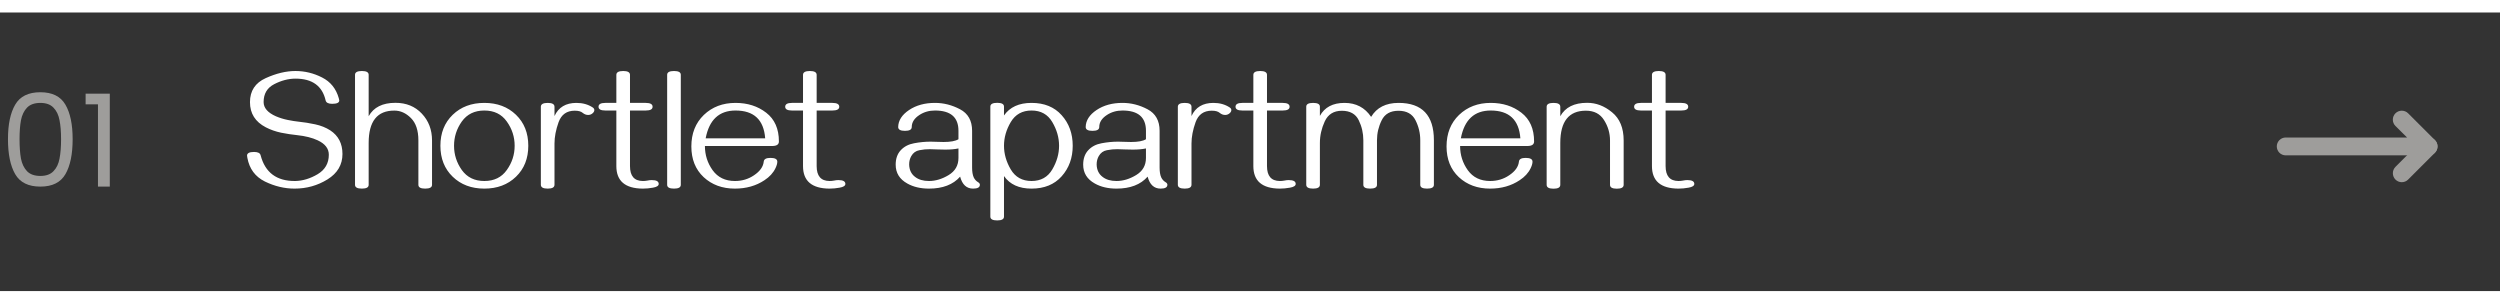 <svg width="280" height="34" viewBox="0 0 350 39" fill="none" xmlns="http://www.w3.org/2000/svg">
<rect x="0" y="0" width="350" height="39" fill="#333333" stroke="none"/>
<path d="M1.116 17.733C1.116 15.669 1.452 14.061 2.124 12.909C2.796 11.745 3.972 11.163 5.652 11.163C7.32 11.163 8.49 11.745 9.162 12.909C9.834 14.061 10.17 15.669 10.17 17.733C10.17 19.833 9.834 21.465 9.162 22.629C8.49 23.793 7.32 24.375 5.652 24.375C3.972 24.375 2.796 23.793 2.124 22.629C1.452 21.465 1.116 19.833 1.116 17.733ZM8.55 17.733C8.55 16.689 8.478 15.807 8.334 15.087C8.202 14.355 7.92 13.767 7.488 13.323C7.068 12.879 6.456 12.657 5.652 12.657C4.836 12.657 4.212 12.879 3.78 13.323C3.36 13.767 3.078 14.355 2.934 15.087C2.802 15.807 2.736 16.689 2.736 17.733C2.736 18.813 2.802 19.719 2.934 20.451C3.078 21.183 3.36 21.771 3.78 22.215C4.212 22.659 4.836 22.881 5.652 22.881C6.456 22.881 7.068 22.659 7.488 22.215C7.92 21.771 8.202 21.183 8.334 20.451C8.478 19.719 8.55 18.813 8.55 17.733ZM11.987 12.855V11.361H15.371V24.375H13.715V12.855H11.987Z" fill="#9E9D9B"/>
<path d="M47.945 19.805C47.945 21.312 47.246 22.5 45.848 23.367C44.457 24.227 42.922 24.656 41.242 24.656C39.828 24.656 38.441 24.324 37.082 23.66C35.73 22.988 34.914 21.887 34.633 20.355C34.602 20.184 34.586 20.078 34.586 20.039C34.586 19.695 34.914 19.523 35.57 19.523C36.102 19.523 36.406 19.676 36.484 19.98C37.117 22.41 38.73 23.613 41.324 23.59C42.371 23.574 43.418 23.258 44.465 22.641C45.512 22.016 46.035 21.105 46.035 19.91C46.035 19.051 45.516 18.379 44.477 17.895C43.711 17.535 42.746 17.293 41.582 17.168C40.879 17.098 40.137 16.984 39.355 16.828C38.582 16.664 37.871 16.414 37.223 16.078C35.738 15.312 34.996 14.137 34.996 12.551C34.996 10.973 35.73 9.852 37.199 9.188C38.668 8.523 40.055 8.191 41.359 8.191C42.664 8.191 43.906 8.492 45.086 9.094C46.273 9.695 47.055 10.664 47.43 12C47.477 12.164 47.5 12.266 47.5 12.305C47.5 12.625 47.168 12.785 46.504 12.785C45.973 12.785 45.668 12.629 45.59 12.316C45.121 10.277 43.715 9.258 41.371 9.258C40.387 9.258 39.395 9.516 38.395 10.031C37.402 10.539 36.906 11.375 36.906 12.539C36.906 13.359 37.48 14.023 38.629 14.531C39.16 14.758 39.719 14.93 40.305 15.047C40.891 15.164 41.379 15.242 41.77 15.281C42.543 15.359 43.328 15.484 44.125 15.656C44.922 15.828 45.625 16.109 46.234 16.5C47.375 17.25 47.945 18.352 47.945 19.805ZM59.523 24.656C58.891 24.656 58.574 24.48 58.574 24.129V17.906C58.574 16.516 58.227 15.473 57.531 14.777C56.836 14.082 56.066 13.734 55.223 13.734C52.816 13.719 51.613 15.227 51.613 18.258V24.129C51.613 24.48 51.297 24.656 50.664 24.656C50.023 24.656 49.703 24.48 49.703 24.129V8.719C49.703 8.367 50.023 8.191 50.664 8.191C51.297 8.191 51.613 8.367 51.613 8.719V14.52C52.309 13.27 53.559 12.645 55.363 12.645C56.879 12.645 58.109 13.148 59.055 14.156C60.008 15.164 60.484 16.414 60.484 17.906V24.129C60.484 24.48 60.164 24.656 59.523 24.656ZM67.809 12.656C69.613 12.656 71.09 13.211 72.238 14.32C73.387 15.43 73.961 16.875 73.961 18.656C73.961 20.438 73.387 21.883 72.238 22.992C71.09 24.102 69.613 24.656 67.809 24.656C66.004 24.656 64.527 24.102 63.379 22.992C62.23 21.883 61.656 20.438 61.656 18.656C61.656 16.875 62.23 15.43 63.379 14.32C64.527 13.211 66.004 12.656 67.809 12.656ZM67.809 13.723C66.441 13.723 65.391 14.234 64.656 15.258C63.93 16.281 63.566 17.414 63.566 18.656C63.566 19.898 63.93 21.031 64.656 22.055C65.391 23.078 66.441 23.59 67.809 23.59C69.176 23.59 70.223 23.078 70.949 22.055C71.684 21.031 72.051 19.898 72.051 18.656C72.051 17.414 71.684 16.281 70.949 15.258C70.223 14.234 69.176 13.723 67.809 13.723ZM76.68 24.656C76.039 24.656 75.719 24.477 75.719 24.117V13.195C75.719 12.836 76.039 12.656 76.68 12.656C77.312 12.656 77.629 12.836 77.629 13.195V14.496C78.191 13.27 79.215 12.656 80.699 12.656C81.574 12.656 82.332 12.867 82.973 13.289C83.129 13.391 83.207 13.516 83.207 13.664C83.207 13.844 83.102 14.012 82.891 14.168C82.727 14.285 82.543 14.344 82.34 14.344C82.066 14.344 81.812 14.246 81.578 14.051C81.344 13.848 80.973 13.746 80.465 13.746C79.348 13.746 78.594 14.281 78.203 15.352C77.82 16.422 77.629 17.422 77.629 18.352V24.117C77.629 24.477 77.312 24.656 76.68 24.656ZM89.992 24.656C87.523 24.641 86.289 23.59 86.289 21.504V13.723H84.742C84.109 13.723 83.793 13.547 83.793 13.195C83.793 12.836 84.109 12.656 84.742 12.656H86.289V8.73C86.289 8.371 86.609 8.191 87.25 8.191C87.883 8.191 88.199 8.371 88.199 8.73V12.656H90.402C91.043 12.656 91.363 12.836 91.363 13.195C91.363 13.547 91.043 13.723 90.402 13.723H88.199V21.504C88.199 22.887 88.797 23.582 89.992 23.59C90.219 23.59 90.434 23.57 90.637 23.531C90.84 23.484 91.043 23.461 91.246 23.461C91.894 23.461 92.219 23.641 92.219 24C92.219 24.258 91.945 24.434 91.398 24.527C90.93 24.613 90.461 24.656 89.992 24.656ZM93.402 8.719C93.402 8.367 93.723 8.191 94.363 8.191C94.996 8.191 95.312 8.367 95.312 8.719V24.129C95.312 24.48 94.996 24.656 94.363 24.656C93.723 24.656 93.402 24.48 93.402 24.129V8.719ZM102.883 24.656C101.125 24.656 99.668 24.121 98.512 23.051C97.363 21.973 96.789 20.539 96.789 18.75C96.789 16.938 97.371 15.469 98.535 14.344C99.707 13.219 101.188 12.656 102.977 12.656C104.656 12.656 106.086 13.113 107.266 14.027C108.453 14.941 109.047 16.285 109.047 18.059C109.047 18.48 108.73 18.691 108.098 18.691H98.688C98.688 19.941 99.047 21.07 99.766 22.078C100.492 23.086 101.535 23.59 102.895 23.59C103.887 23.59 104.773 23.324 105.555 22.793C106.398 22.23 106.855 21.586 106.926 20.859C106.965 20.523 107.277 20.355 107.863 20.355C108.504 20.355 108.824 20.531 108.824 20.883C108.824 21.133 108.738 21.438 108.566 21.797C108.254 22.453 107.738 23.016 107.02 23.484C105.848 24.266 104.469 24.656 102.883 24.656ZM107.125 17.613C106.93 15.02 105.547 13.723 102.977 13.723C100.68 13.723 99.285 15.02 98.793 17.613H107.125ZM116.125 24.656C113.656 24.641 112.422 23.59 112.422 21.504V13.723H110.875C110.242 13.723 109.926 13.547 109.926 13.195C109.926 12.836 110.242 12.656 110.875 12.656H112.422V8.73C112.422 8.371 112.742 8.191 113.383 8.191C114.016 8.191 114.332 8.371 114.332 8.73V12.656H116.535C117.176 12.656 117.496 12.836 117.496 13.195C117.496 13.547 117.176 13.723 116.535 13.723H114.332V21.504C114.332 22.887 114.93 23.582 116.125 23.59C116.352 23.59 116.566 23.57 116.77 23.531C116.973 23.484 117.176 23.461 117.379 23.461C118.027 23.461 118.352 23.641 118.352 24C118.352 24.258 118.078 24.434 117.531 24.527C117.062 24.613 116.594 24.656 116.125 24.656ZM136.234 24.656C135.32 24.656 134.715 24.098 134.418 22.98C133.434 24.098 131.98 24.656 130.059 24.656C128.879 24.656 127.867 24.418 127.023 23.941C125.938 23.34 125.395 22.461 125.395 21.305C125.395 20.469 125.629 19.797 126.098 19.289C126.574 18.773 127.199 18.445 127.973 18.305C128.754 18.156 129.523 18.082 130.281 18.082C130.531 18.082 130.812 18.09 131.125 18.105C131.445 18.121 131.77 18.129 132.098 18.129C133.074 18.129 133.77 18 134.184 17.742V16.559C134.184 14.668 133.09 13.723 130.902 13.723C130.082 13.723 129.355 13.93 128.723 14.344C128.004 14.812 127.645 15.375 127.645 16.031C127.645 16.391 127.328 16.57 126.695 16.57C126.062 16.57 125.746 16.391 125.746 16.031C125.762 15.117 126.27 14.324 127.27 13.652C128.262 12.988 129.473 12.656 130.902 12.656C132.113 12.656 133.281 12.953 134.406 13.547C135.531 14.141 136.094 15.145 136.094 16.559V21.703C136.094 22.281 136.168 22.738 136.316 23.074C136.457 23.371 136.66 23.598 136.926 23.754C137.098 23.855 137.184 23.977 137.184 24.117C137.184 24.477 136.867 24.656 136.234 24.656ZM130.059 23.59C130.98 23.59 131.898 23.312 132.812 22.758C133.727 22.203 134.184 21.406 134.184 20.367V19.031C133.676 19.141 133.062 19.195 132.344 19.195C131.984 19.195 131.625 19.188 131.266 19.172C130.906 19.148 130.547 19.137 130.188 19.137C129.719 19.129 129.23 19.176 128.723 19.277C128.215 19.371 127.832 19.648 127.574 20.109C127.379 20.453 127.281 20.84 127.281 21.27C127.297 22.027 127.574 22.609 128.113 23.016C128.598 23.398 129.246 23.59 130.059 23.59ZM144.414 24.656C142.664 24.656 141.379 24.07 140.559 22.898V28.582C140.559 28.934 140.242 29.109 139.609 29.109C138.969 29.109 138.648 28.934 138.648 28.582V13.172C138.648 12.82 138.969 12.645 139.609 12.645C140.242 12.645 140.559 12.82 140.559 13.172V14.414C141.379 13.242 142.664 12.656 144.414 12.656C146.203 12.656 147.609 13.23 148.633 14.379C149.664 15.527 150.18 16.953 150.18 18.656C150.18 20.352 149.664 21.777 148.633 22.934C147.609 24.082 146.203 24.656 144.414 24.656ZM144.414 23.59C145.719 23.59 146.688 23.051 147.32 21.973C147.953 20.895 148.27 19.789 148.27 18.656C148.27 17.516 147.953 16.41 147.32 15.34C146.688 14.262 145.719 13.723 144.414 13.723C143.117 13.723 142.148 14.262 141.508 15.34C140.875 16.41 140.559 17.516 140.559 18.656C140.559 19.789 140.875 20.895 141.508 21.973C142.148 23.051 143.117 23.59 144.414 23.59ZM162.484 24.656C161.57 24.656 160.965 24.098 160.668 22.98C159.684 24.098 158.23 24.656 156.309 24.656C155.129 24.656 154.117 24.418 153.273 23.941C152.188 23.34 151.645 22.461 151.645 21.305C151.645 20.469 151.879 19.797 152.348 19.289C152.824 18.773 153.449 18.445 154.223 18.305C155.004 18.156 155.773 18.082 156.531 18.082C156.781 18.082 157.062 18.09 157.375 18.105C157.695 18.121 158.02 18.129 158.348 18.129C159.324 18.129 160.02 18 160.434 17.742V16.559C160.434 14.668 159.34 13.723 157.152 13.723C156.332 13.723 155.605 13.93 154.973 14.344C154.254 14.812 153.895 15.375 153.895 16.031C153.895 16.391 153.578 16.57 152.945 16.57C152.312 16.57 151.996 16.391 151.996 16.031C152.012 15.117 152.52 14.324 153.52 13.652C154.512 12.988 155.723 12.656 157.152 12.656C158.363 12.656 159.531 12.953 160.656 13.547C161.781 14.141 162.344 15.145 162.344 16.559V21.703C162.344 22.281 162.418 22.738 162.566 23.074C162.707 23.371 162.91 23.598 163.176 23.754C163.348 23.855 163.434 23.977 163.434 24.117C163.434 24.477 163.117 24.656 162.484 24.656ZM156.309 23.59C157.23 23.59 158.148 23.312 159.062 22.758C159.977 22.203 160.434 21.406 160.434 20.367V19.031C159.926 19.141 159.312 19.195 158.594 19.195C158.234 19.195 157.875 19.188 157.516 19.172C157.156 19.148 156.797 19.137 156.438 19.137C155.969 19.129 155.48 19.176 154.973 19.277C154.465 19.371 154.082 19.648 153.824 20.109C153.629 20.453 153.531 20.84 153.531 21.27C153.547 22.027 153.824 22.609 154.363 23.016C154.848 23.398 155.496 23.59 156.309 23.59ZM165.859 24.656C165.219 24.656 164.898 24.477 164.898 24.117V13.195C164.898 12.836 165.219 12.656 165.859 12.656C166.492 12.656 166.809 12.836 166.809 13.195V14.496C167.371 13.27 168.395 12.656 169.879 12.656C170.754 12.656 171.512 12.867 172.152 13.289C172.309 13.391 172.387 13.516 172.387 13.664C172.387 13.844 172.281 14.012 172.07 14.168C171.906 14.285 171.723 14.344 171.52 14.344C171.246 14.344 170.992 14.246 170.758 14.051C170.523 13.848 170.152 13.746 169.645 13.746C168.527 13.746 167.773 14.281 167.383 15.352C167 16.422 166.809 17.422 166.809 18.352V24.117C166.809 24.477 166.492 24.656 165.859 24.656ZM179.172 24.656C176.703 24.641 175.469 23.59 175.469 21.504V13.723H173.922C173.289 13.723 172.973 13.547 172.973 13.195C172.973 12.836 173.289 12.656 173.922 12.656H175.469V8.73C175.469 8.371 175.789 8.191 176.43 8.191C177.062 8.191 177.379 8.371 177.379 8.73V12.656H179.582C180.223 12.656 180.543 12.836 180.543 13.195C180.543 13.547 180.223 13.723 179.582 13.723H177.379V21.504C177.379 22.887 177.977 23.582 179.172 23.59C179.398 23.59 179.613 23.57 179.816 23.531C180.02 23.484 180.223 23.461 180.426 23.461C181.074 23.461 181.398 23.641 181.398 24C181.398 24.258 181.125 24.434 180.578 24.527C180.109 24.613 179.641 24.656 179.172 24.656ZM199.785 24.656C199.152 24.656 198.836 24.48 198.836 24.129V17.883C198.836 16.891 198.613 15.957 198.168 15.082C197.723 14.199 196.93 13.758 195.789 13.758C194.656 13.758 193.871 14.203 193.434 15.094C192.996 15.977 192.777 16.906 192.777 17.883V24.129C192.777 24.48 192.457 24.656 191.816 24.656C191.184 24.656 190.867 24.48 190.867 24.129V17.883C190.867 16.891 190.652 15.957 190.223 15.082C189.793 14.199 189.004 13.758 187.855 13.758C186.723 13.758 185.926 14.254 185.465 15.246C185.012 16.23 184.785 17.234 184.785 18.258V24.117C184.785 24.477 184.469 24.656 183.836 24.656C183.195 24.656 182.875 24.477 182.875 24.117V13.184C182.875 12.832 183.195 12.656 183.836 12.656C184.469 12.656 184.785 12.832 184.785 13.184V14.473C185.449 13.262 186.598 12.656 188.23 12.656C189.84 12.656 191.082 13.309 191.957 14.613C192.738 13.309 194.02 12.656 195.801 12.656C199.098 12.656 200.746 14.398 200.746 17.883V24.129C200.746 24.48 200.426 24.656 199.785 24.656ZM208.609 24.656C206.852 24.656 205.395 24.121 204.238 23.051C203.09 21.973 202.516 20.539 202.516 18.75C202.516 16.938 203.098 15.469 204.262 14.344C205.434 13.219 206.914 12.656 208.703 12.656C210.383 12.656 211.812 13.113 212.992 14.027C214.18 14.941 214.773 16.285 214.773 18.059C214.773 18.48 214.457 18.691 213.824 18.691H204.414C204.414 19.941 204.773 21.07 205.492 22.078C206.219 23.086 207.262 23.59 208.621 23.59C209.613 23.59 210.5 23.324 211.281 22.793C212.125 22.23 212.582 21.586 212.652 20.859C212.691 20.523 213.004 20.355 213.59 20.355C214.23 20.355 214.551 20.531 214.551 20.883C214.551 21.133 214.465 21.438 214.293 21.797C213.98 22.453 213.465 23.016 212.746 23.484C211.574 24.266 210.195 24.656 208.609 24.656ZM212.852 17.613C212.656 15.02 211.273 13.723 208.703 13.723C206.406 13.723 205.012 15.02 204.52 17.613H212.852ZM226.352 24.668C225.719 24.668 225.402 24.488 225.402 24.129V17.918C225.402 16.895 225.125 15.945 224.57 15.07C224.023 14.188 223.176 13.746 222.027 13.746C219.637 13.746 218.441 15.25 218.441 18.258V24.129C218.441 24.488 218.125 24.668 217.492 24.668C216.852 24.668 216.531 24.488 216.531 24.129V13.195C216.531 12.836 216.852 12.656 217.492 12.656C218.125 12.656 218.441 12.836 218.441 13.195V14.52C219.137 13.27 220.387 12.645 222.191 12.645C223.441 12.637 224.605 13.078 225.684 13.969C226.77 14.852 227.312 16.168 227.312 17.918V24.129C227.312 24.488 226.992 24.668 226.352 24.668ZM234.977 24.656C232.508 24.641 231.273 23.59 231.273 21.504V13.723H229.727C229.094 13.723 228.777 13.547 228.777 13.195C228.777 12.836 229.094 12.656 229.727 12.656H231.273V8.73C231.273 8.371 231.594 8.191 232.234 8.191C232.867 8.191 233.184 8.371 233.184 8.73V12.656H235.387C236.027 12.656 236.348 12.836 236.348 13.195C236.348 13.547 236.027 13.723 235.387 13.723H233.184V21.504C233.184 22.887 233.781 23.582 234.977 23.59C235.203 23.59 235.418 23.57 235.621 23.531C235.824 23.484 236.027 23.461 236.23 23.461C236.879 23.461 237.203 23.641 237.203 24C237.203 24.258 236.93 24.434 236.383 24.527C235.914 24.613 235.445 24.656 234.977 24.656Z" fill="white"/>
<path d="M318.75 18.75C318.75 18.419 318.882 18.101 319.116 17.866C319.351 17.632 319.669 17.5 320 17.5L336.988 17.5L335.363 15.887C335.127 15.652 334.995 15.333 334.995 15C334.995 14.667 335.127 14.348 335.363 14.113C335.598 13.877 335.917 13.745 336.25 13.745C336.583 13.745 336.902 13.877 337.138 14.113L340.888 17.863C341.061 18.038 341.179 18.262 341.225 18.504C341.272 18.747 341.246 18.997 341.15 19.225C341.057 19.453 340.897 19.649 340.693 19.787C340.488 19.924 340.247 19.999 340 20L320 20C319.669 20 319.351 19.868 319.116 19.634C318.882 19.399 318.75 19.081 318.75 18.75Z" fill="#9E9D9B"/>
<path d="M335.001 22.5C335 22.335 335.031 22.172 335.094 22.02C335.156 21.868 335.247 21.729 335.363 21.613L339.113 17.863C339.349 17.627 339.668 17.495 340.001 17.495C340.166 17.495 340.329 17.527 340.481 17.59C340.633 17.654 340.772 17.746 340.888 17.863C341.005 17.979 341.097 18.117 341.16 18.27C341.223 18.422 341.256 18.585 341.256 18.75C341.256 19.083 341.124 19.402 340.888 19.637L337.138 23.387C337.022 23.505 336.884 23.598 336.731 23.661C336.579 23.725 336.416 23.757 336.251 23.757C336.086 23.757 335.922 23.725 335.77 23.661C335.618 23.598 335.479 23.505 335.363 23.387C335.247 23.271 335.156 23.132 335.094 22.98C335.031 22.828 335 22.665 335.001 22.5Z" fill="#9E9D9B"/>
</svg>
